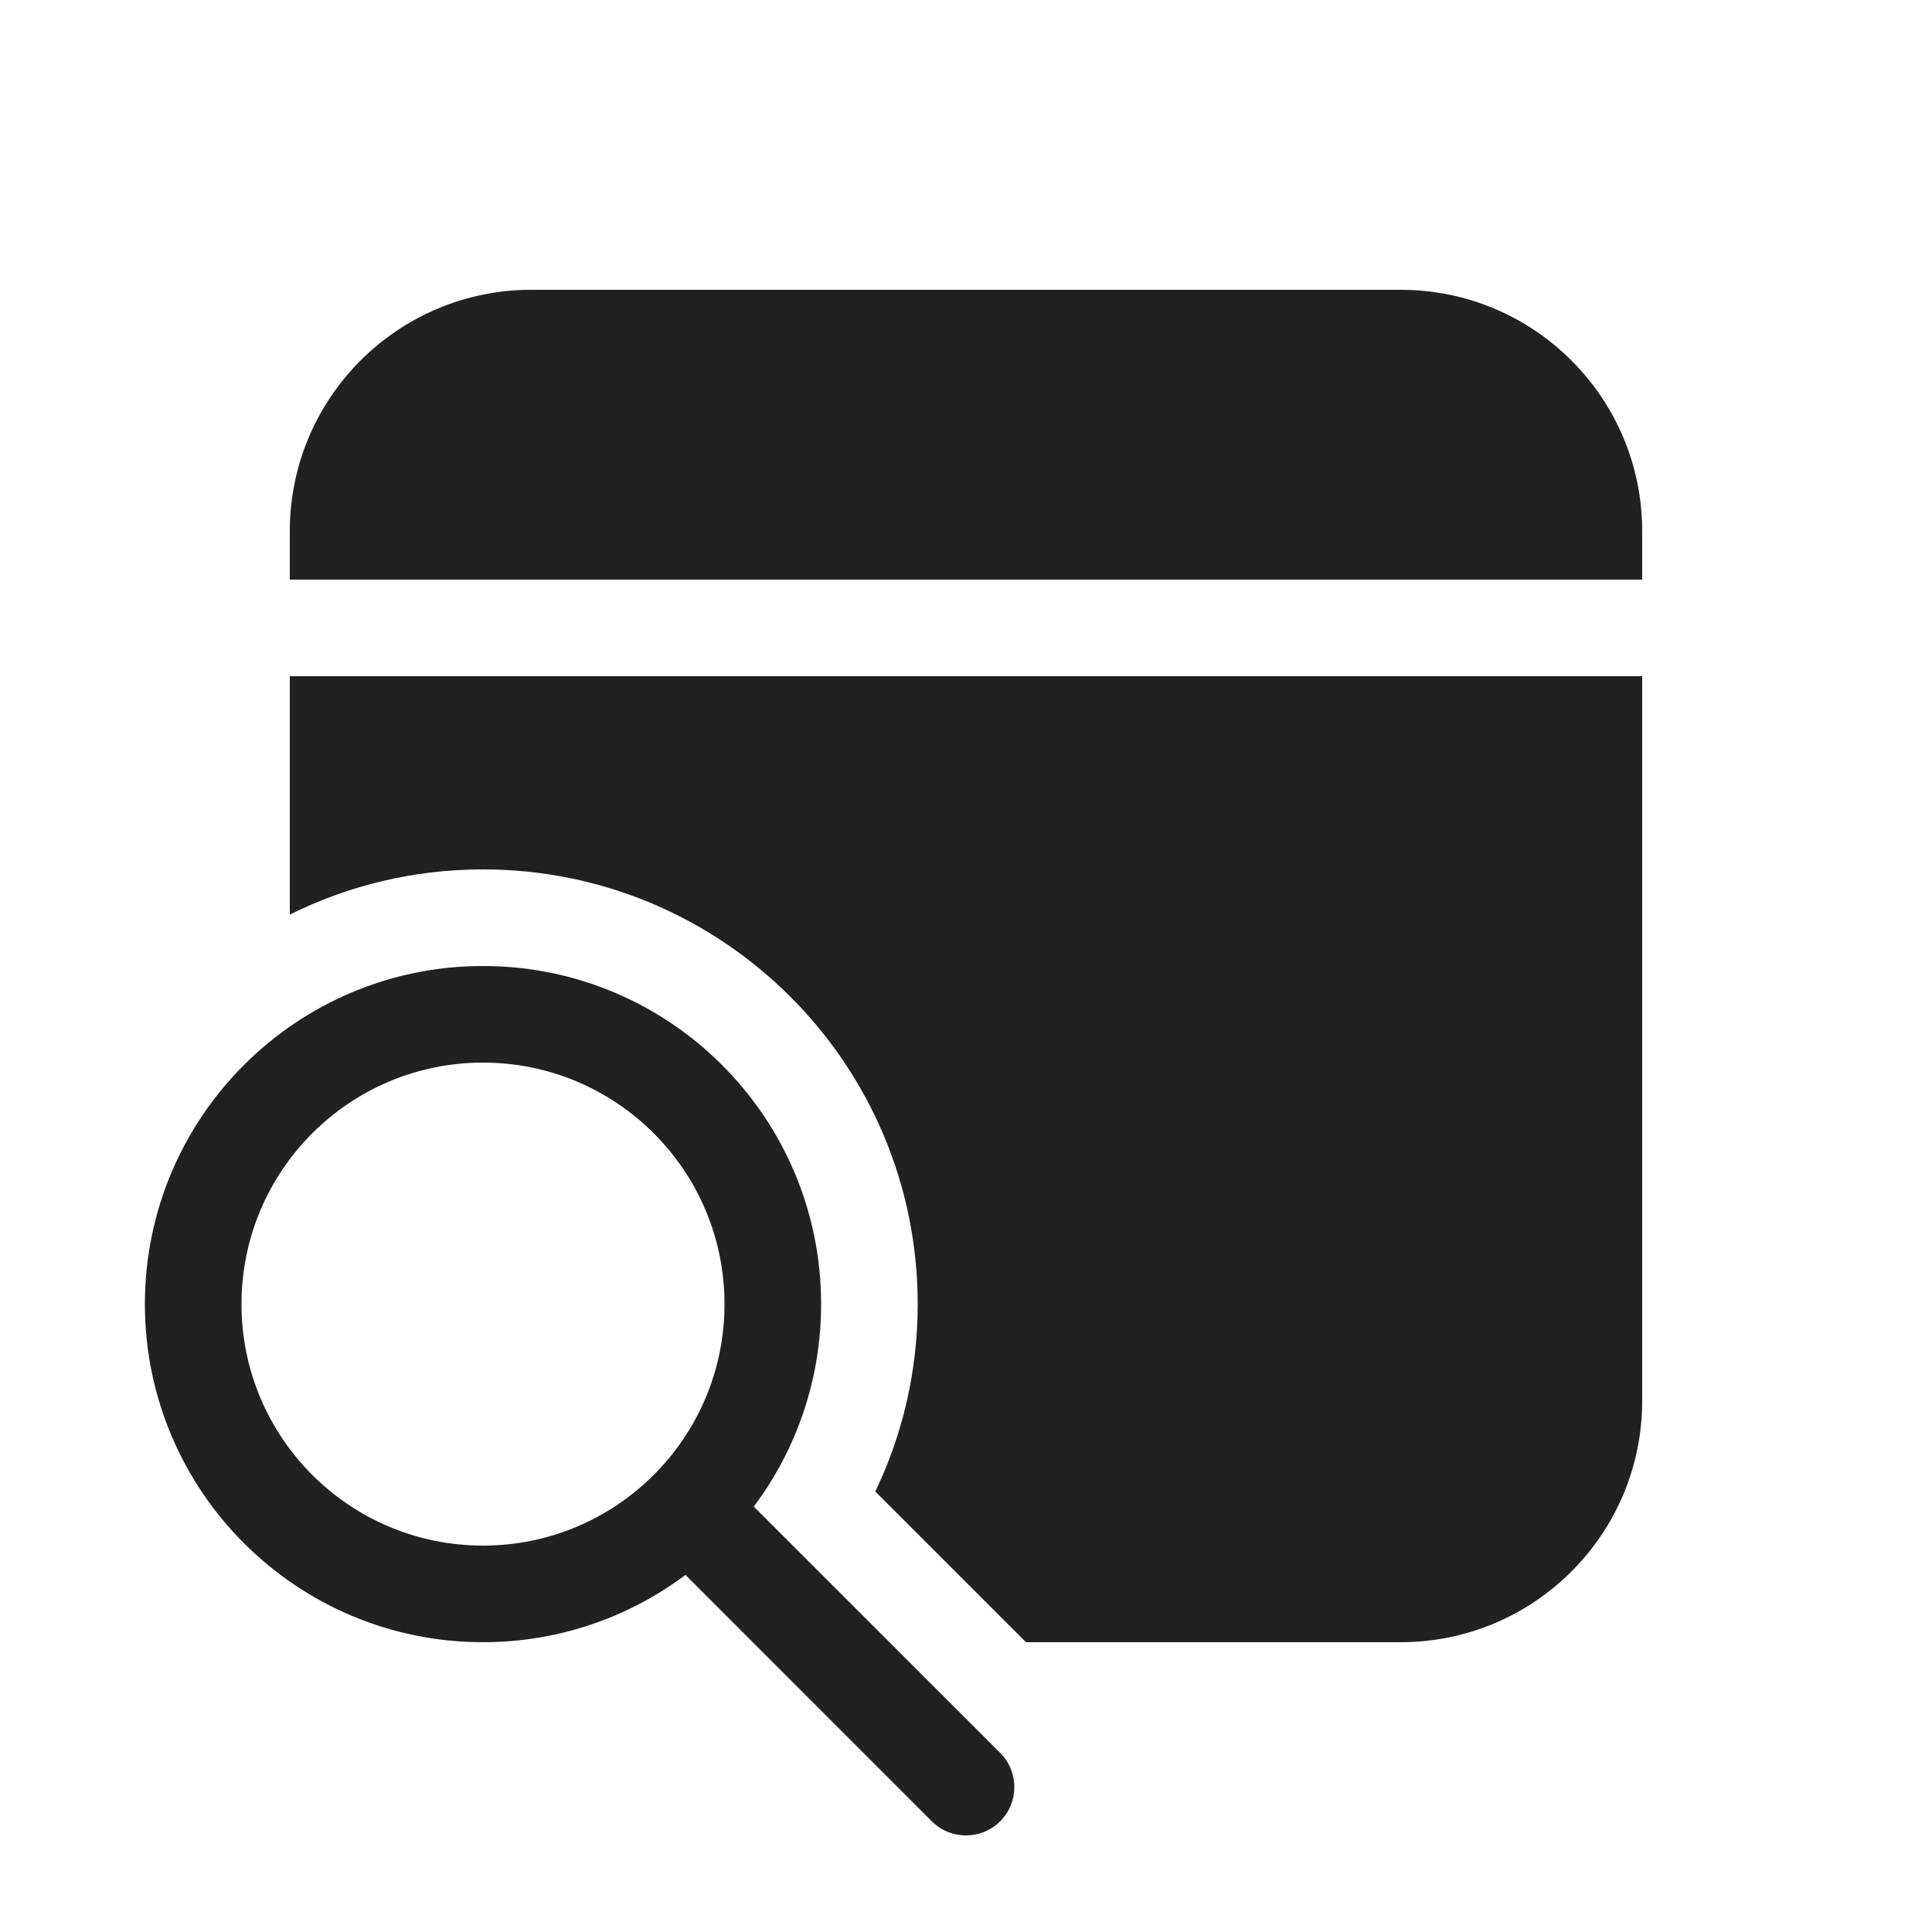 <svg viewBox="0 0 20 20" fill="none" xmlns="http://www.w3.org/2000/svg">
<path d="M17 14.5V7H3V9.468C3.602 9.168 4.282 9 5 9C7.485 9 9.5 11.015 9.5 13.5C9.5 14.195 9.343 14.853 9.061 15.44L10.621 17H14.5C15.881 17 17 15.881 17 14.5ZM17 5.5C17 4.119 15.881 3 14.5 3H5.5C4.119 3 3 4.119 3 5.5V6H17V5.5ZM7.096 16.303C6.512 16.741 5.786 17 5 17C3.067 17 1.5 15.433 1.5 13.5C1.5 11.567 3.067 10 5 10C6.933 10 8.5 11.567 8.5 13.5C8.5 14.286 8.241 15.012 7.803 15.596L10.354 18.146C10.549 18.342 10.549 18.658 10.354 18.854C10.158 19.049 9.842 19.049 9.646 18.854L7.096 16.303ZM7.5 13.5C7.5 12.119 6.381 11 5 11C3.619 11 2.5 12.119 2.5 13.5C2.5 14.881 3.619 16 5 16C6.381 16 7.5 14.881 7.5 13.5Z" fill="#212121"/>
</svg>
